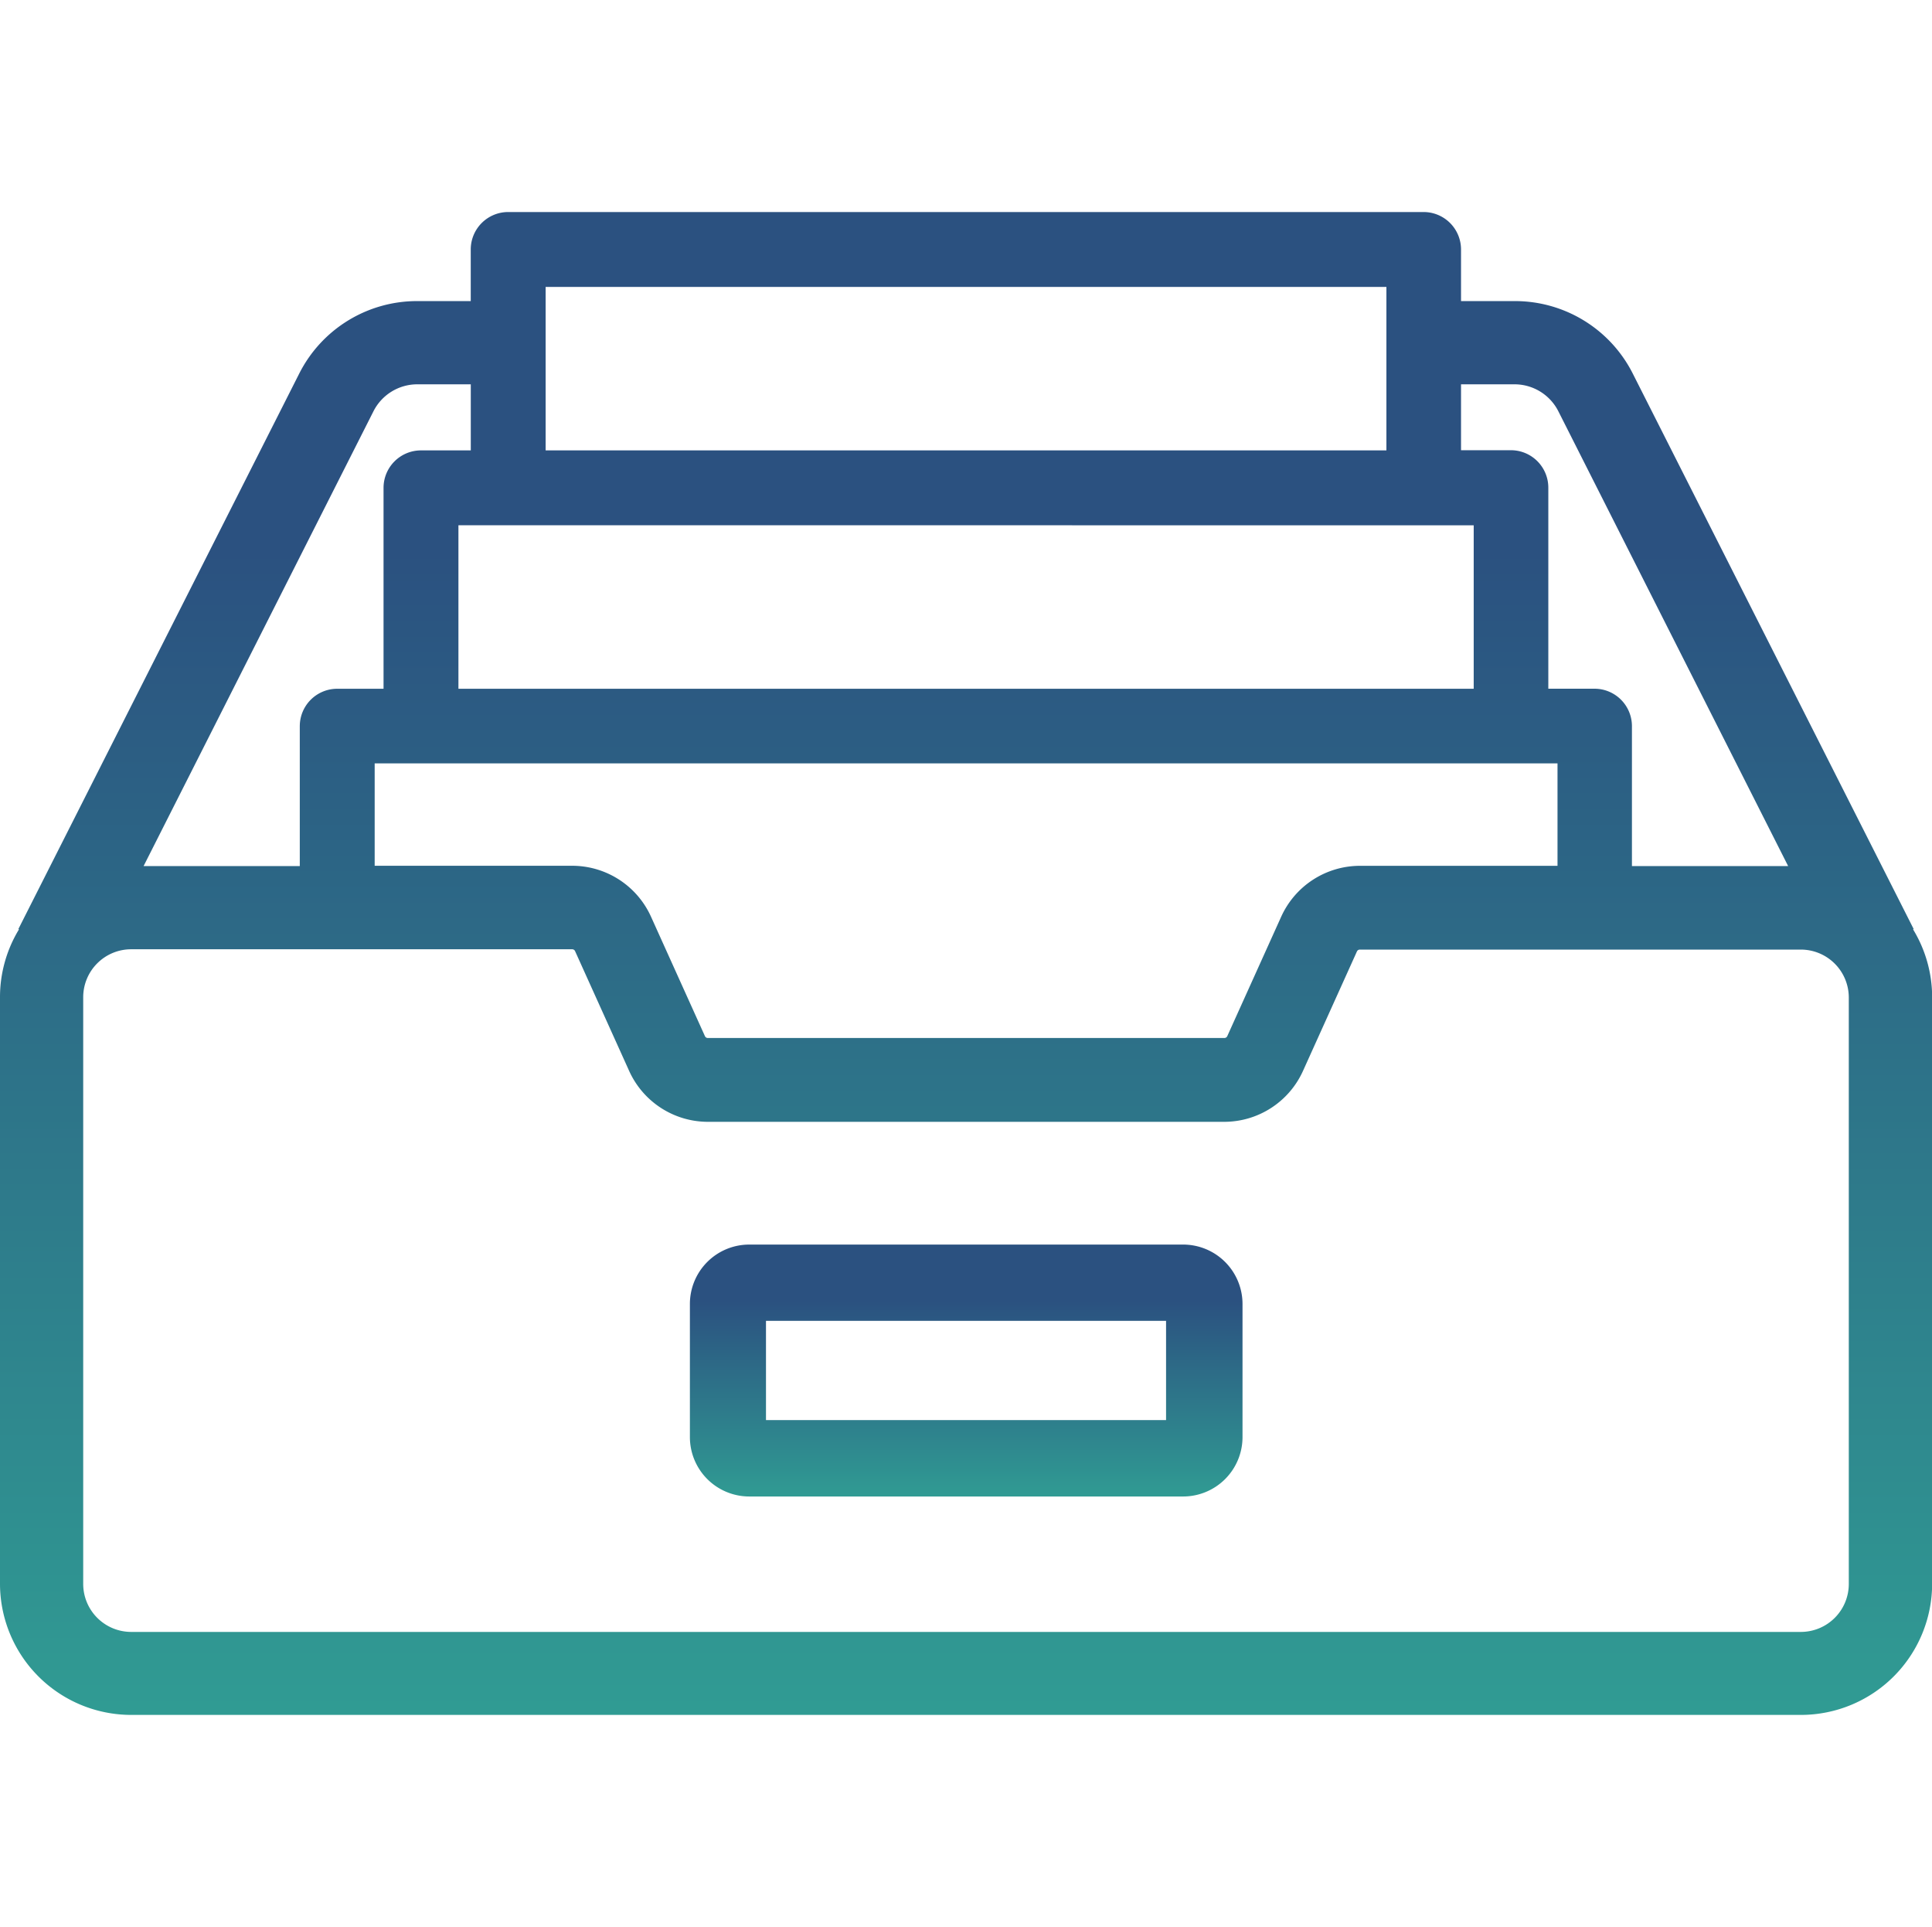 <svg xmlns="http://www.w3.org/2000/svg" xmlns:xlink="http://www.w3.org/1999/xlink" width="42.051" height="41.935" viewBox="0 0 42.051 41.935"><defs><style>.a{fill:none;}.b{fill:url(#a);}</style><linearGradient id="a" x1="0.5" x2="0.5" y2="1" gradientUnits="objectBoundingBox"><stop offset="0" stop-color="#2b5180"/><stop offset="0.223" stop-color="#2b5180"/><stop offset="1" stop-color="#309b93"/></linearGradient></defs><g transform="translate(0 0)"><rect class="a" width="41.935" height="41.935" transform="translate(0.116 0)"/><g transform="translate(0 4.614)"><g transform="translate(15.012 22.469)"><g transform="translate(0)"><path class="b" d="M194.842,332.734H185.4a1.292,1.292,0,0,0-1.291,1.291v2.9a1.293,1.293,0,0,0,1.291,1.291h9.446a1.293,1.293,0,0,0,1.291-1.291v-2.9A1.293,1.293,0,0,0,194.842,332.734Zm-.369,3.819h-8.708v-2.159h8.708Z" transform="translate(-184.105 -332.734)"/></g></g><path class="b" d="M41.639,72.512l.013-.007L35.541,60.423a2.871,2.871,0,0,0-2.574-1.583H31.8V57.717a.815.815,0,0,0-.815-.815H11.061a.815.815,0,0,0-.815.815V58.84H9.085a2.871,2.871,0,0,0-2.575,1.583L.4,72.505l.013.007A2.837,2.837,0,0,0,0,73.988V86.752a2.857,2.857,0,0,0,2.854,2.854H39.2a2.857,2.857,0,0,0,2.854-2.854V73.988A2.837,2.837,0,0,0,41.639,72.512ZM31.8,60.651h1.161a1.069,1.069,0,0,1,.959.59l5,9.894h-3.4V68.09a.815.815,0,0,0-.815-.815H33.7V62.9a.815.815,0,0,0-.815-.815H31.8ZM33.9,68.9v2.229H29.6a1.883,1.883,0,0,0-1.714,1.107l-1.174,2.6a.069.069,0,0,1-.063.04H15.406a.069.069,0,0,1-.063-.041l-1.174-2.6a1.883,1.883,0,0,0-1.714-1.107h-4.3V68.9H33.9ZM11.876,58.532h18.3v3.557h-18.3Zm20.2,5.187v3.557H9.978V63.718ZM8.127,61.241a1.069,1.069,0,0,1,.959-.59h1.161v1.438H9.163a.815.815,0,0,0-.815.815v4.372H7.34a.815.815,0,0,0-.815.815v3.044h-3.4ZM39.2,87.8H2.854a1.045,1.045,0,0,1-1.043-1.043V73.988a1.044,1.044,0,0,1,1.043-1.043h9.6a.069.069,0,0,1,.063.041l1.174,2.6A1.883,1.883,0,0,0,15.406,76.7h11.24a1.883,1.883,0,0,0,1.714-1.107l1.174-2.6h0a.069.069,0,0,1,.063-.041h9.6a1.044,1.044,0,0,1,1.043,1.043V86.752h0A1.044,1.044,0,0,1,39.2,87.8Z" transform="translate(0 -56.902)"/></g></g></svg>